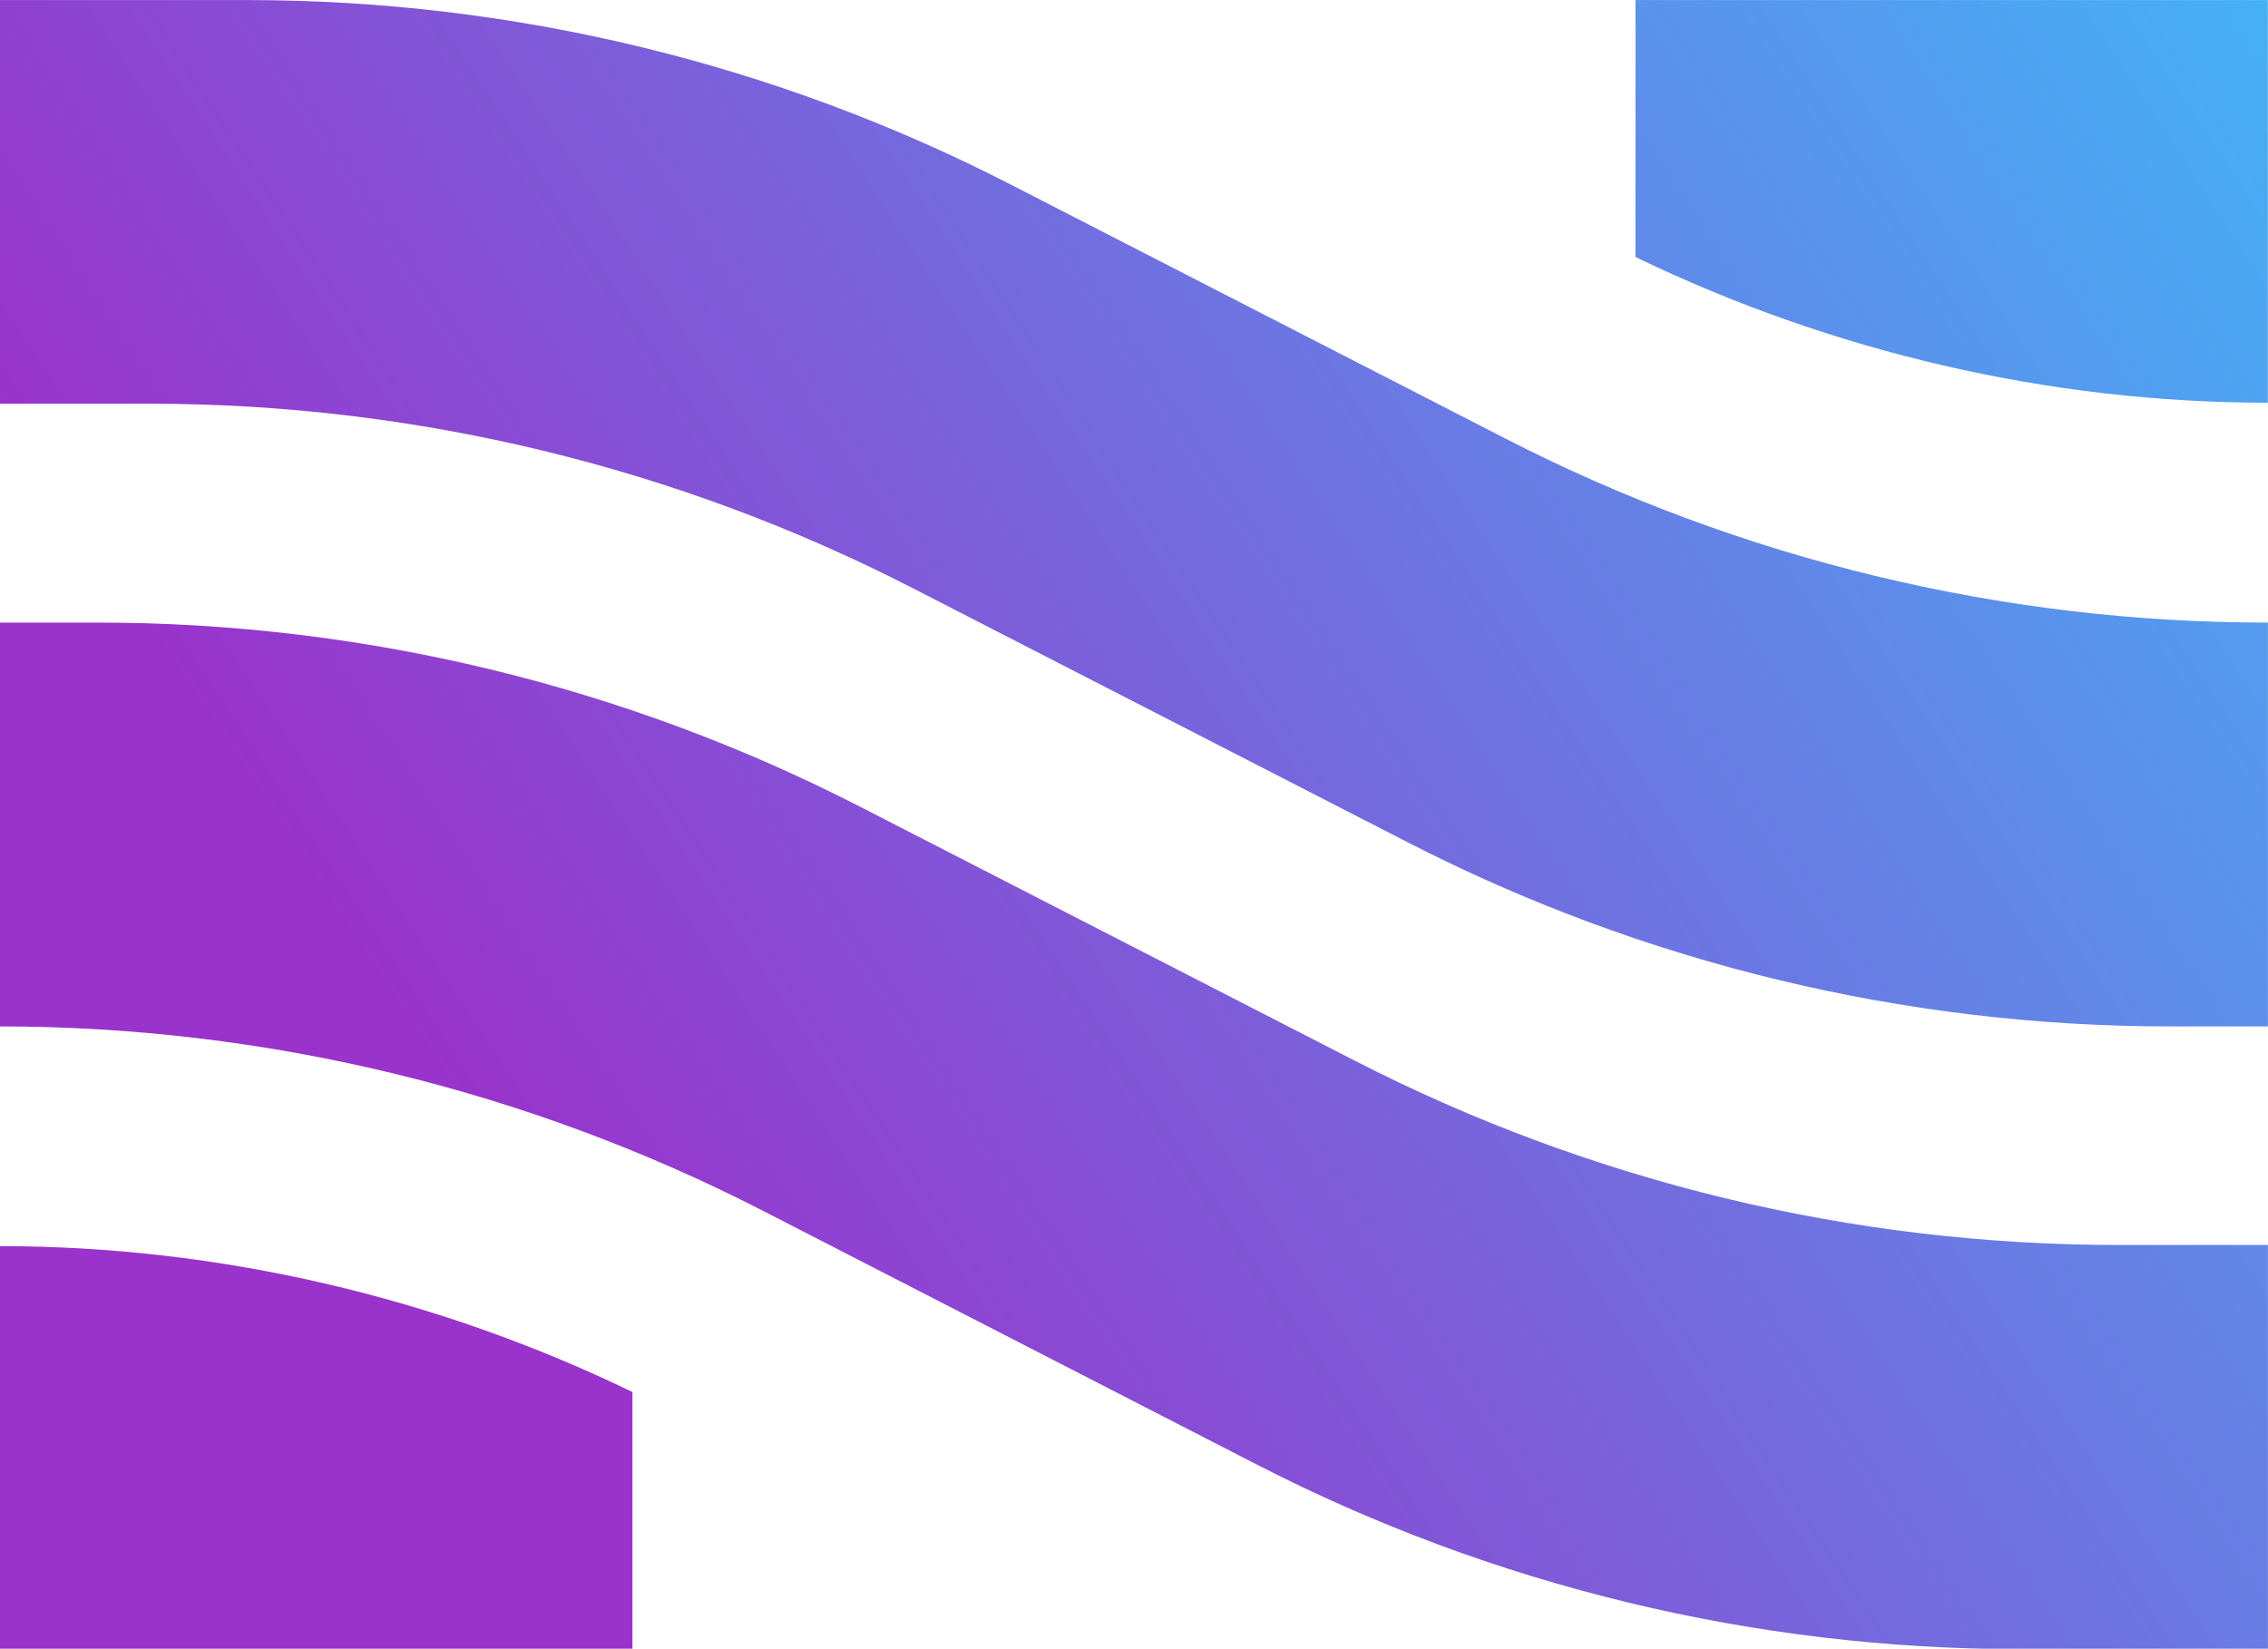 <svg xmlns="http://www.w3.org/2000/svg" viewBox="0 0 32.5 23.63"><path fill="url(#a)" d="M32.499 17.846V23.636H28.947C25.144 23.636 21.394 22.73 18.009 20.99L10.938 17.356C7.554 15.619 3.804 14.712 0 14.711L0 8.923H1.4C5.204 8.923 8.951 9.829 12.333 11.566L19.41 15.2C22.792 16.937 26.54 17.843 30.343 17.843H32.496L32.499 17.846Z"/><path fill="url(#b)" d="M0 17.86V23.636H9.063V19.951C6.248 18.587 3.128 17.86 0 17.86Z"/><path fill="url(#c)" d="M32.499 8.923V14.711H31.094C27.29 14.711 23.542 13.805 20.158 12.065L13.084 8.432C9.701 6.694 5.952 5.787 2.149 5.786H0V0.001H3.549C7.352 0.001 11.1 0.907 14.482 2.644L21.561 6.28C24.943 8.018 28.691 8.924 32.494 8.923H32.496H32.499Z"/><path fill="url(#d)" d="M32.498 5.772V0.001H23.436V3.683C26.251 5.045 29.368 5.772 32.496 5.772H32.498Z"/><defs><linearGradient id="a" x1="40.529" x2="9.695" y1="0.299" y2="20.593" gradientUnits="userSpaceOnUse"><stop stop-color="#3CF"/><stop offset="1" stop-color="#93C"/></linearGradient><linearGradient id="b" x1="39.04" x2="8.208" y1="-1.966" y2="18.33" gradientUnits="userSpaceOnUse"><stop stop-color="#3CF"/><stop offset="1" stop-color="#93C"/></linearGradient><linearGradient id="c" x1="36.431" x2="5.599" y1="-5.927" y2="14.367" gradientUnits="userSpaceOnUse"><stop stop-color="#3CF"/><stop offset="1" stop-color="#93C"/></linearGradient><linearGradient id="d" x1="37.92" x2="7.088" y1="-3.664" y2="16.63" gradientUnits="userSpaceOnUse"><stop stop-color="#3CF"/><stop offset="1" stop-color="#93C"/></linearGradient></defs></svg>